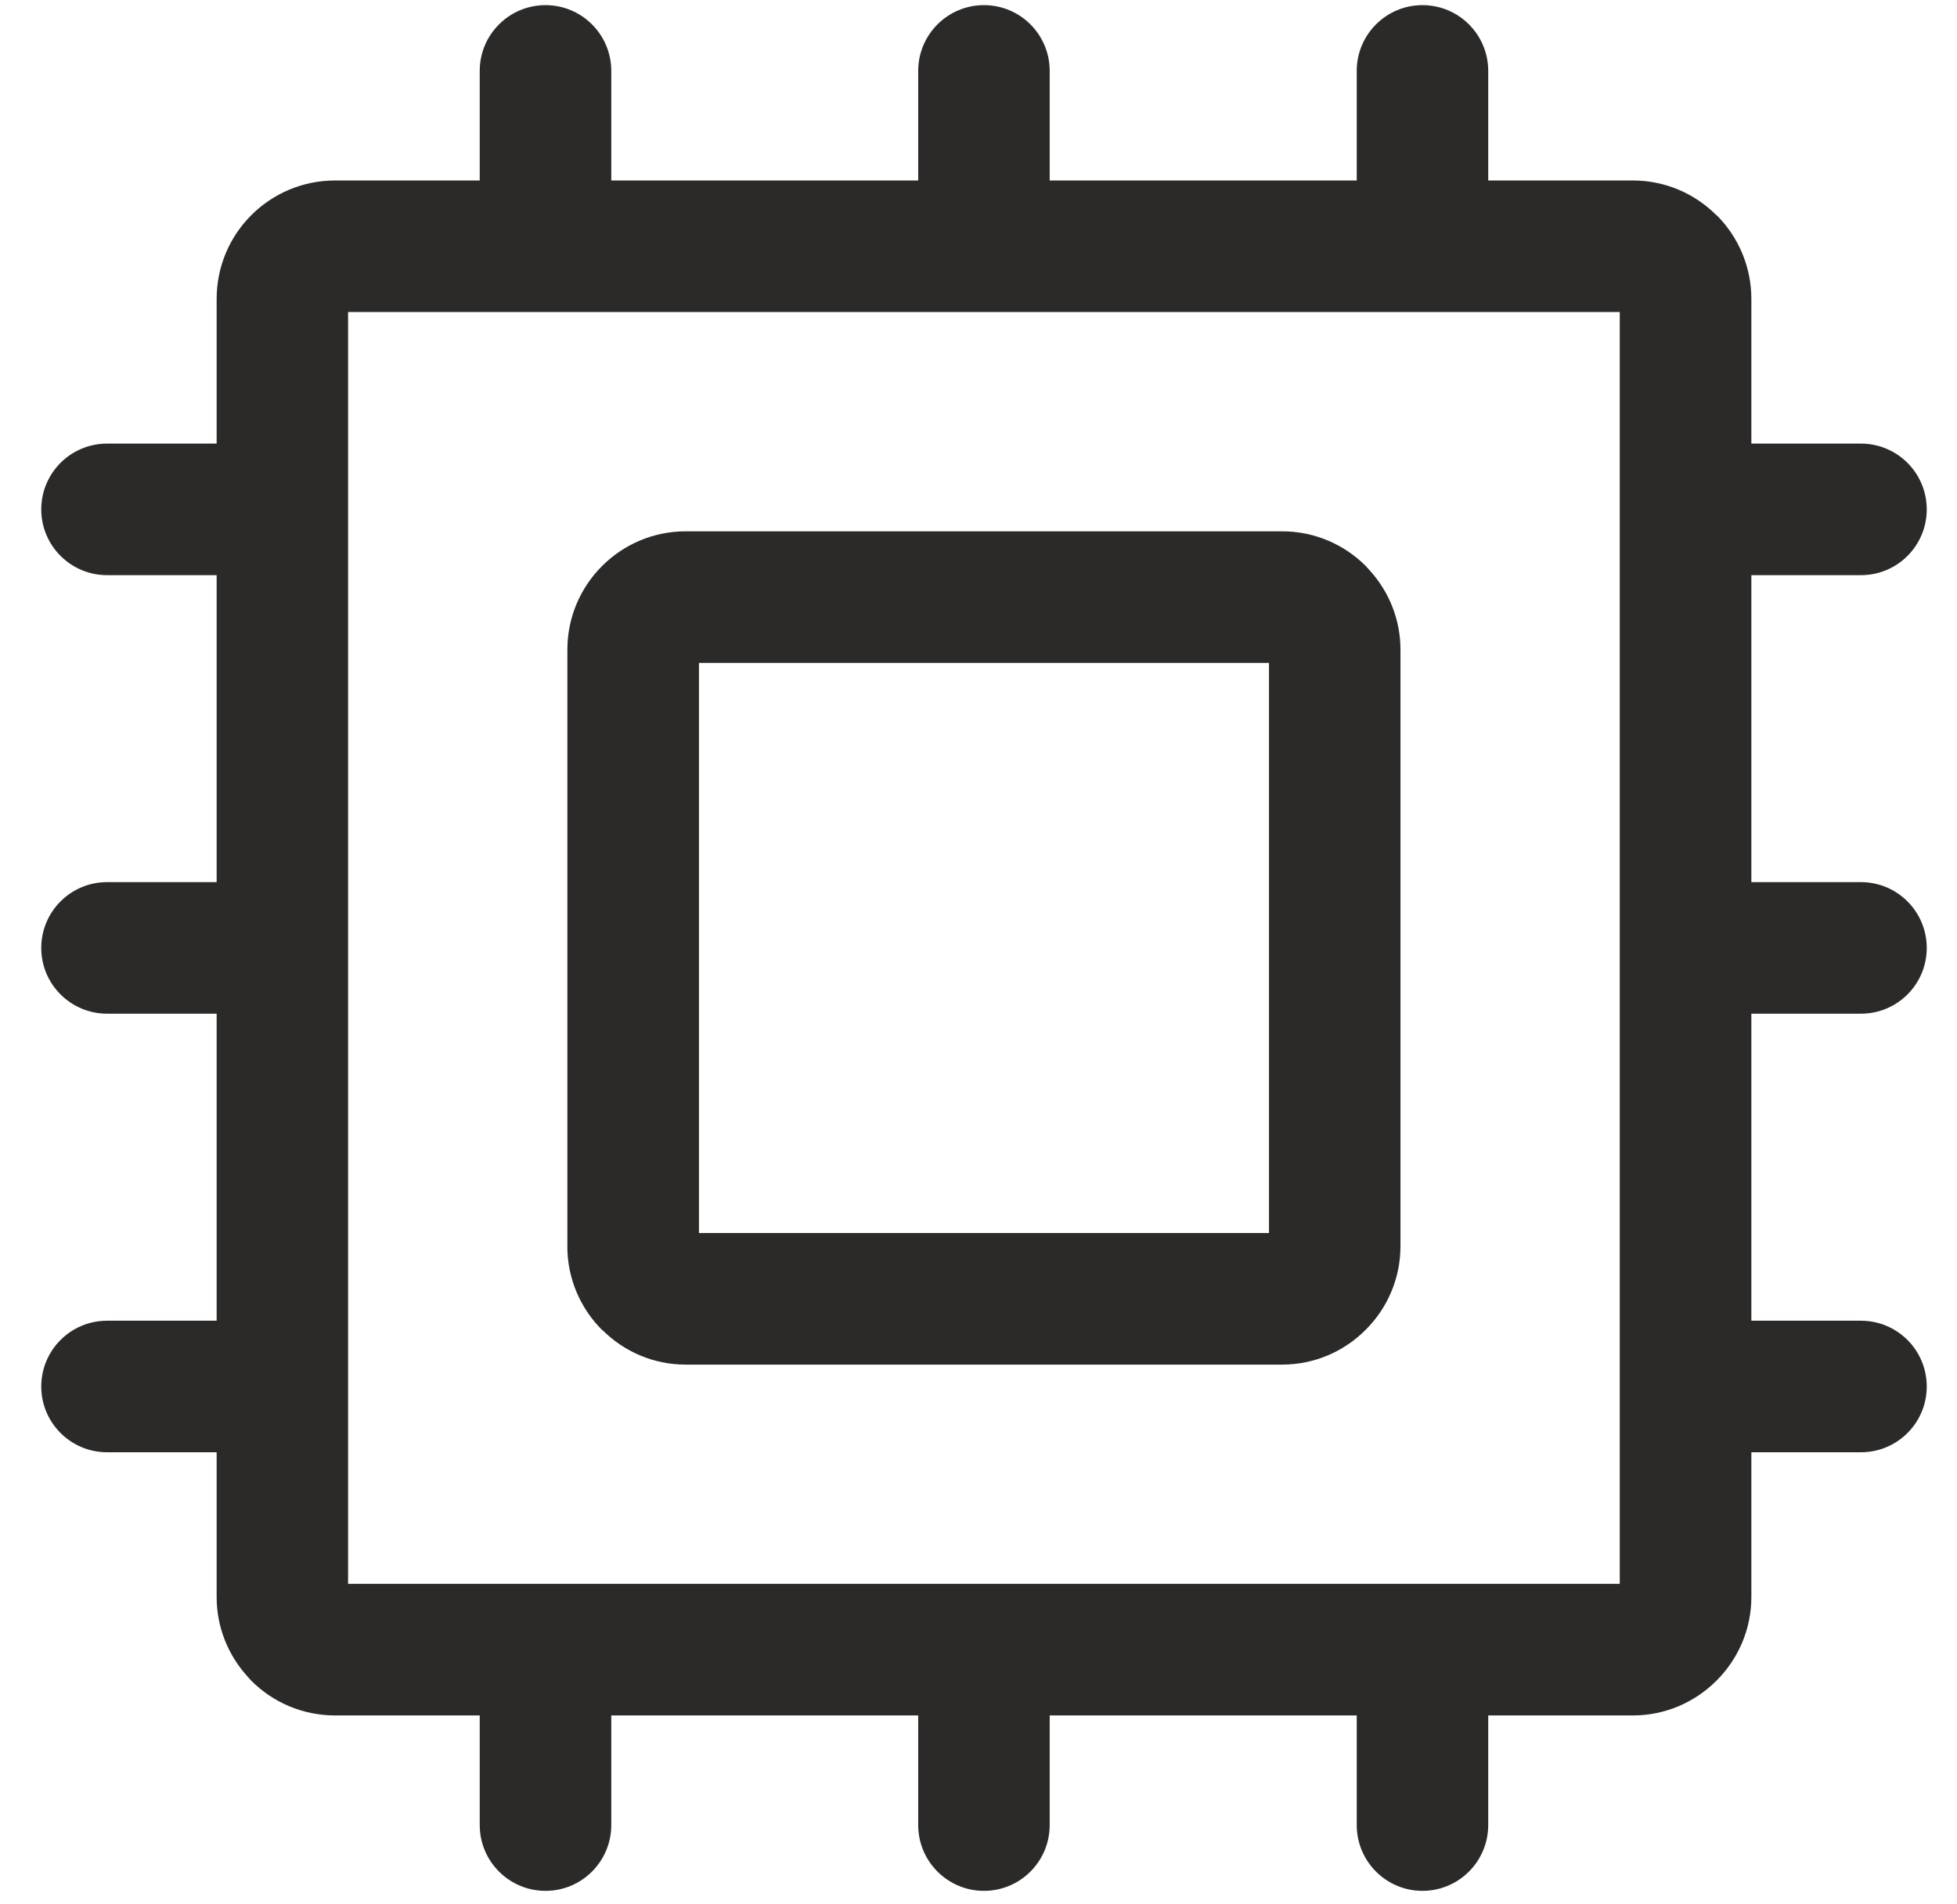 <svg width="37" height="36" viewBox="0 0 37 36" fill="none" xmlns="http://www.w3.org/2000/svg">
<path d="M10.727 23.557V12.282C10.727 11.664 10.978 11.105 11.383 10.7C11.788 10.295 12.348 10.044 12.965 10.044H24.24C24.858 10.044 25.417 10.295 25.822 10.7L25.912 10.8C26.264 11.195 26.478 11.715 26.478 12.283V23.558C26.478 24.173 26.227 24.732 25.822 25.137L25.818 25.141C25.413 25.547 24.854 25.797 24.239 25.797H12.964C12.35 25.797 11.792 25.547 11.387 25.141H11.382C10.977 24.736 10.726 24.176 10.726 23.559L10.727 23.557ZM13.215 12.532V23.309H23.992V12.532H13.215ZM33.112 5.651V8.386H35.184C35.871 8.386 36.428 8.942 36.428 9.63C36.428 10.316 35.872 10.873 35.184 10.873H33.112V16.676H35.184C35.871 16.676 36.428 17.233 36.428 17.92C36.428 18.607 35.872 19.163 35.184 19.163H33.112V24.967H35.184C35.871 24.967 36.428 25.523 36.428 26.211C36.428 26.897 35.872 27.454 35.184 27.454H33.112V30.19C33.112 30.805 32.861 31.363 32.456 31.768L32.451 31.773C32.046 32.178 31.487 32.429 30.873 32.429H28.137V34.501C28.137 35.188 27.58 35.745 26.894 35.745C26.207 35.745 25.651 35.188 25.651 34.501V32.429H19.846V34.501C19.846 35.188 19.29 35.745 18.603 35.745C17.917 35.745 17.36 35.188 17.36 34.501V32.429H11.557V34.501C11.557 35.188 11 35.745 10.314 35.745C9.627 35.745 9.07 35.188 9.07 34.501V32.429H6.334C5.717 32.429 5.156 32.178 4.751 31.773L4.662 31.673C4.31 31.278 4.096 30.757 4.096 30.19V27.454H2.024C1.338 27.454 0.78 26.897 0.78 26.211C0.78 25.524 1.337 24.967 2.024 24.967H4.096V19.163H2.024C1.338 19.163 0.78 18.607 0.78 17.92C0.78 17.233 1.337 16.676 2.024 16.676H4.096V10.873H2.024C1.338 10.873 0.78 10.316 0.78 9.63C0.78 8.942 1.337 8.386 2.024 8.386H4.096V5.651C4.096 5.033 4.346 4.472 4.751 4.068C5.156 3.662 5.717 3.412 6.334 3.412H9.07V1.34C9.07 0.654 9.627 0.097 10.314 0.097C11 0.097 11.557 0.654 11.557 1.34V3.412H17.36V1.34C17.36 0.654 17.917 0.097 18.603 0.097C19.29 0.097 19.846 0.654 19.846 1.34V3.412H25.651V1.34C25.651 0.654 26.207 0.097 26.894 0.097C27.58 0.097 28.137 0.654 28.137 1.34V3.412H30.873C31.487 3.412 32.046 3.662 32.451 4.068H32.456C32.861 4.473 33.112 5.033 33.112 5.651V5.651ZM30.624 29.941V5.898H6.581V29.941H30.624Z" fill="#2B2A29"/>
</svg>
